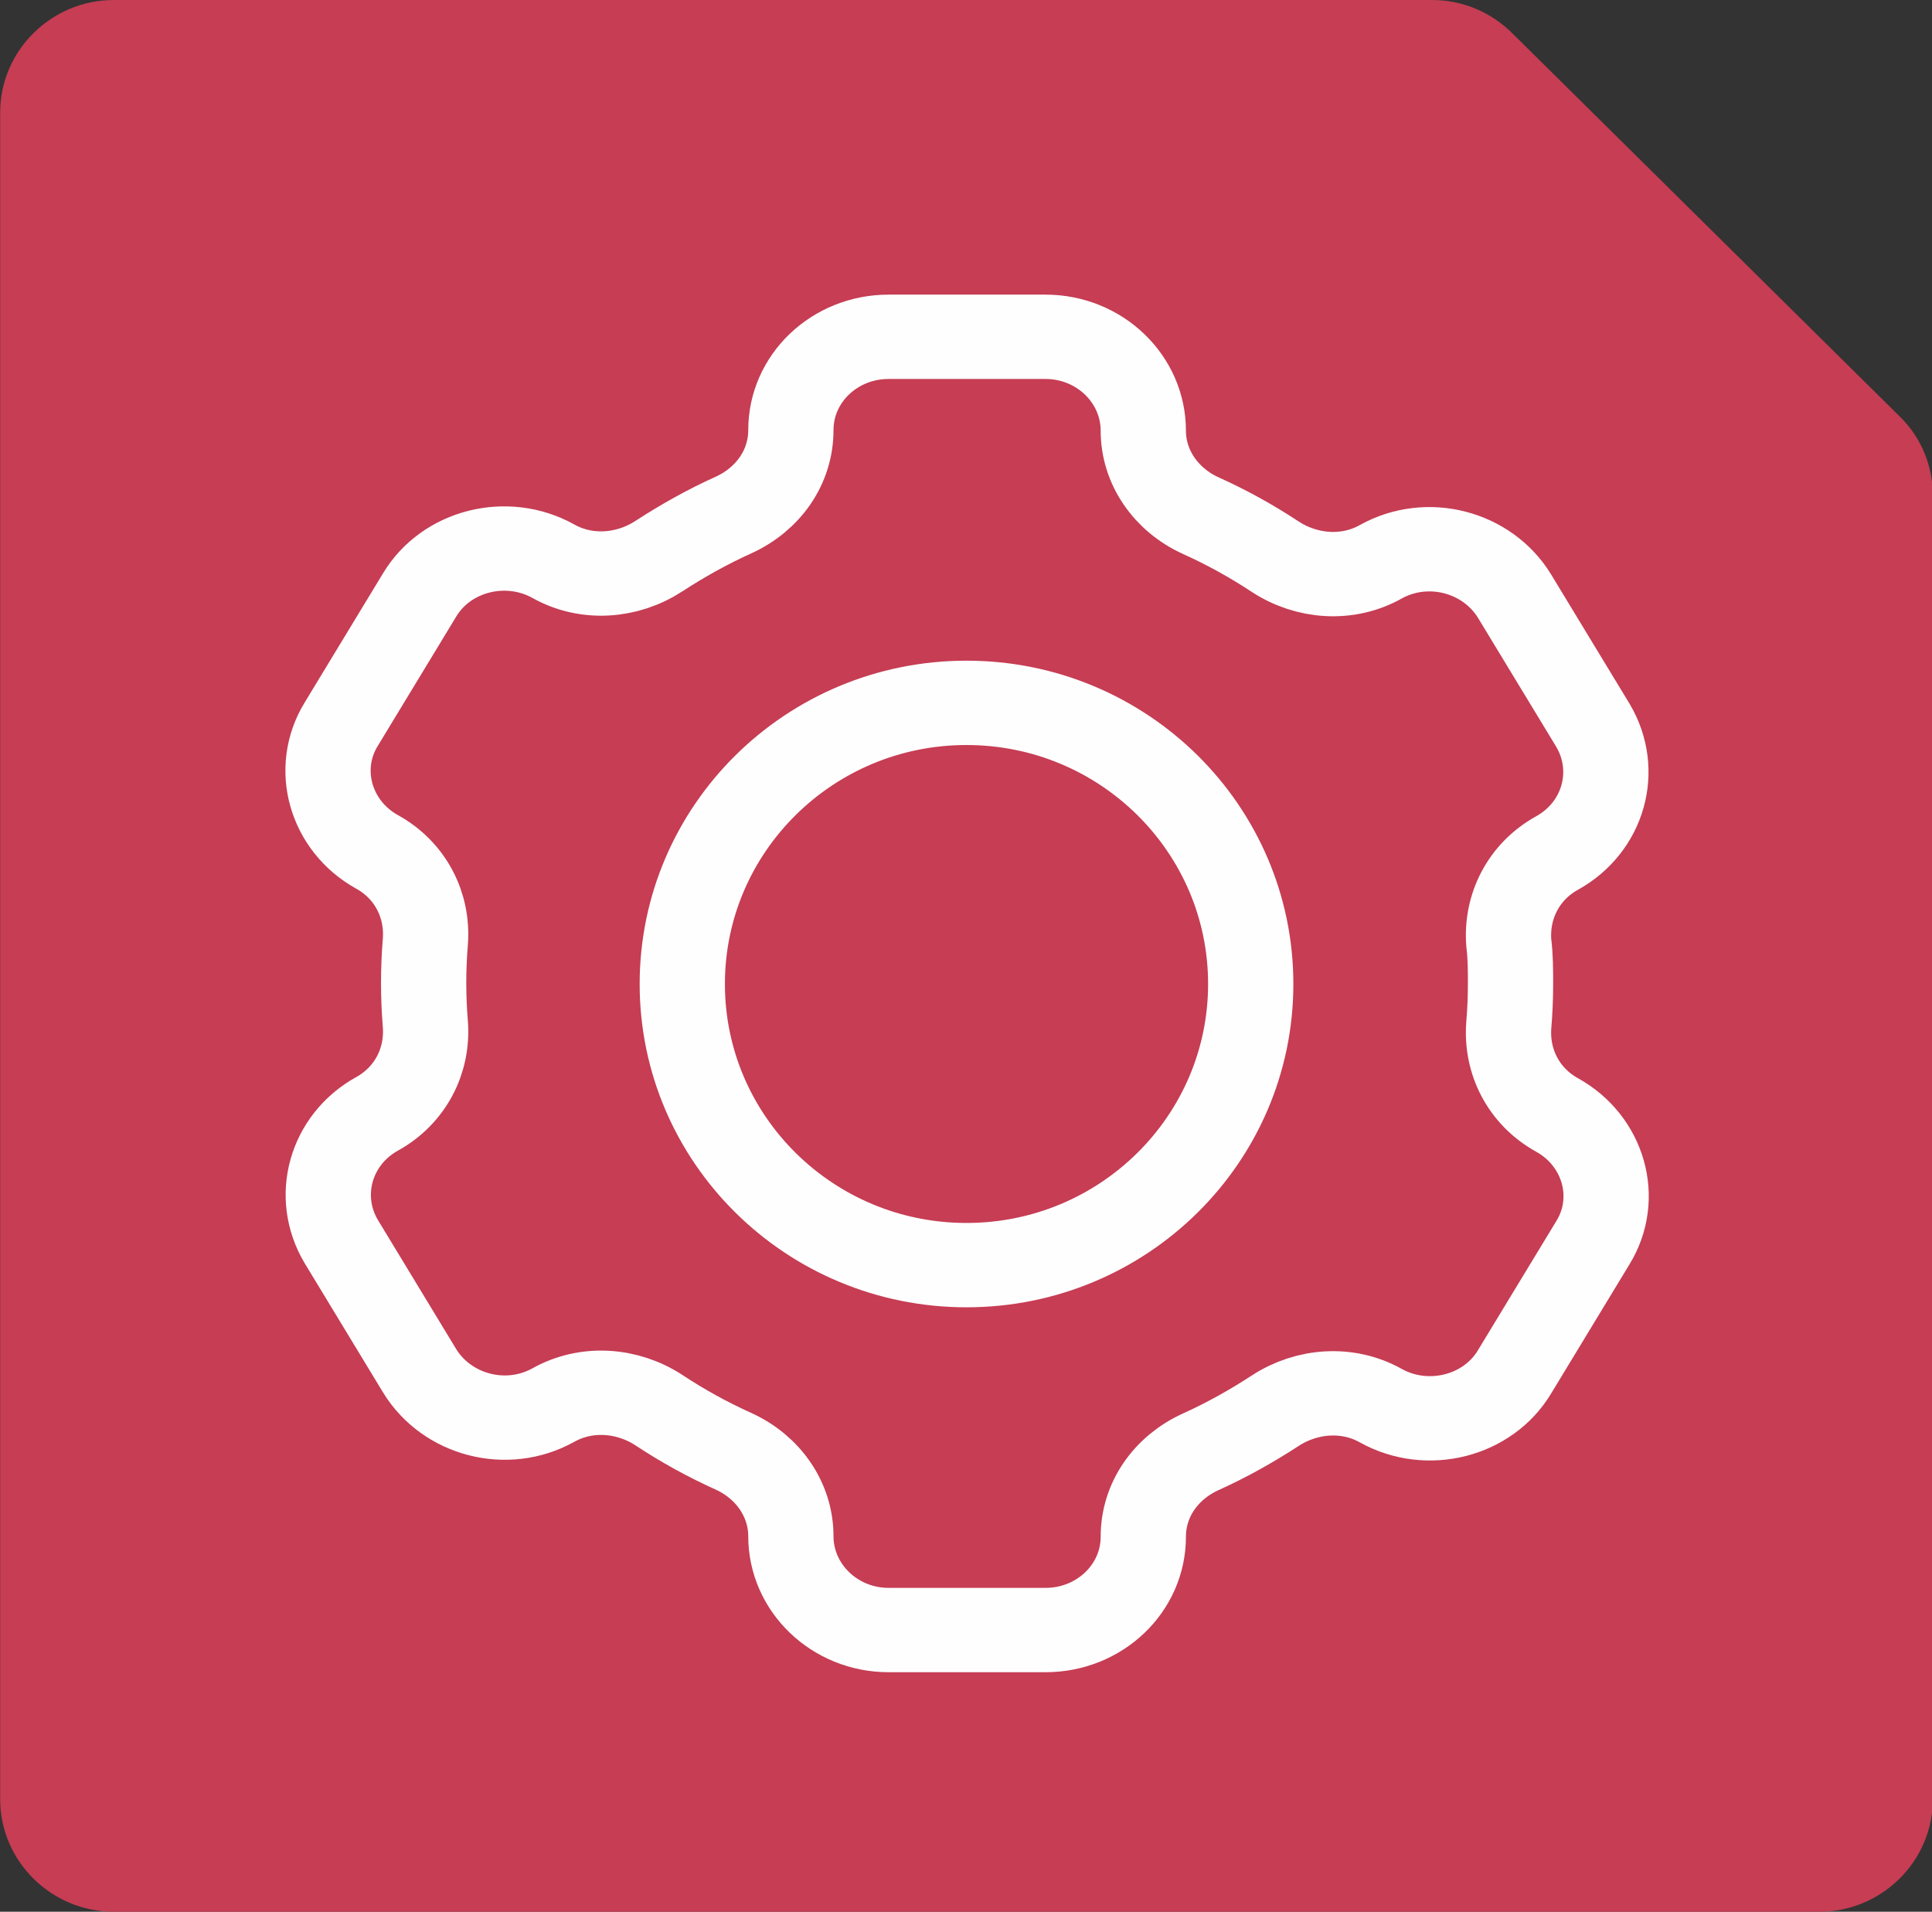 <svg xmlns="http://www.w3.org/2000/svg" xmlns:xlink="http://www.w3.org/1999/xlink" width="64.6px" height="63.92px" xml:space="preserve" overflow="hidden" viewBox="15.2 15.04 64.6 63.92"><rect x="15.2" y="15.04" width="64.6" height="63.92" fill="#333333" stroke="none"/><g transform="translate(-685 -66)"><path d="M62.397 15.04 18.8 15.04C16.732 15.04 15.04 16.732 15.04 18.8L15.04 75.2C15.04 77.268 16.732 78.96 18.8 78.96L75.2 78.96C77.268 78.96 78.96 77.268 78.96 75.2L78.96 31.603C78.96 30.606 78.565 29.648 77.851 28.952L65.048 16.149C64.334 15.435 63.394 15.04 62.397 15.04Z" fill="#C63D54" transform="matrix(1.011 0 0 1 685 66)"/><path d="M66.533 52.32 66.533 52.32C65.424 51.7 64.841 50.534 64.935 49.312 64.973 48.861 64.992 48.391 64.992 47.94 64.992 47.489 64.992 47.019 64.935 46.568 64.841 45.346 65.424 44.18 66.533 43.56 68.075 42.695 68.601 40.796 67.718 39.292L65.123 34.968C64.221 33.483 62.247 32.956 60.705 33.821L60.705 33.821C59.615 34.442 58.261 34.348 57.208 33.652 56.419 33.126 55.61 32.674 54.746 32.28 53.599 31.753 52.847 30.663 52.847 29.441L52.847 29.441C52.847 27.711 51.399 26.301 49.613 26.301L44.424 26.301C42.638 26.301 41.191 27.692 41.191 29.422L41.191 29.422C41.191 30.663 40.439 31.734 39.292 32.261 38.427 32.656 37.6 33.126 36.829 33.633 35.776 34.329 34.423 34.423 33.332 33.802L33.332 33.802C31.791 32.938 29.798 33.445 28.914 34.93L26.32 39.254C25.418 40.74 25.963 42.657 27.504 43.522 28.614 44.142 29.196 45.308 29.102 46.53 29.065 46.981 29.046 47.451 29.046 47.902 29.046 48.354 29.065 48.824 29.102 49.275 29.196 50.497 28.614 51.662 27.504 52.283 25.963 53.148 25.436 55.046 26.32 56.55L28.914 60.874C29.817 62.36 31.791 62.886 33.332 62.021L33.332 62.021C34.423 61.401 35.776 61.495 36.829 62.19 37.619 62.717 38.427 63.168 39.292 63.563 40.439 64.089 41.191 65.18 41.191 66.402L41.191 66.402C41.191 68.131 42.638 69.541 44.424 69.541L49.613 69.541C51.399 69.541 52.847 68.15 52.847 66.42L52.847 66.42C52.847 65.18 53.599 64.108 54.746 63.582 55.61 63.187 56.438 62.717 57.208 62.209 58.261 61.514 59.615 61.42 60.705 62.04L60.705 62.04C62.247 62.905 64.24 62.397 65.123 60.912L67.718 56.588C68.62 55.103 68.075 53.185 66.533 52.32ZM47 57.34C41.811 57.34 37.6 53.129 37.6 47.94 37.6 42.751 41.811 38.54 47 38.54 52.189 38.54 56.4 42.751 56.4 47.94 56.4 53.129 52.189 57.34 47 57.34Z" stroke="#FEFEFE" stroke-width="2.82" stroke-miterlimit="10" fill="none" transform="matrix(1.011 0 0 1 685 66)"/></g></svg>
